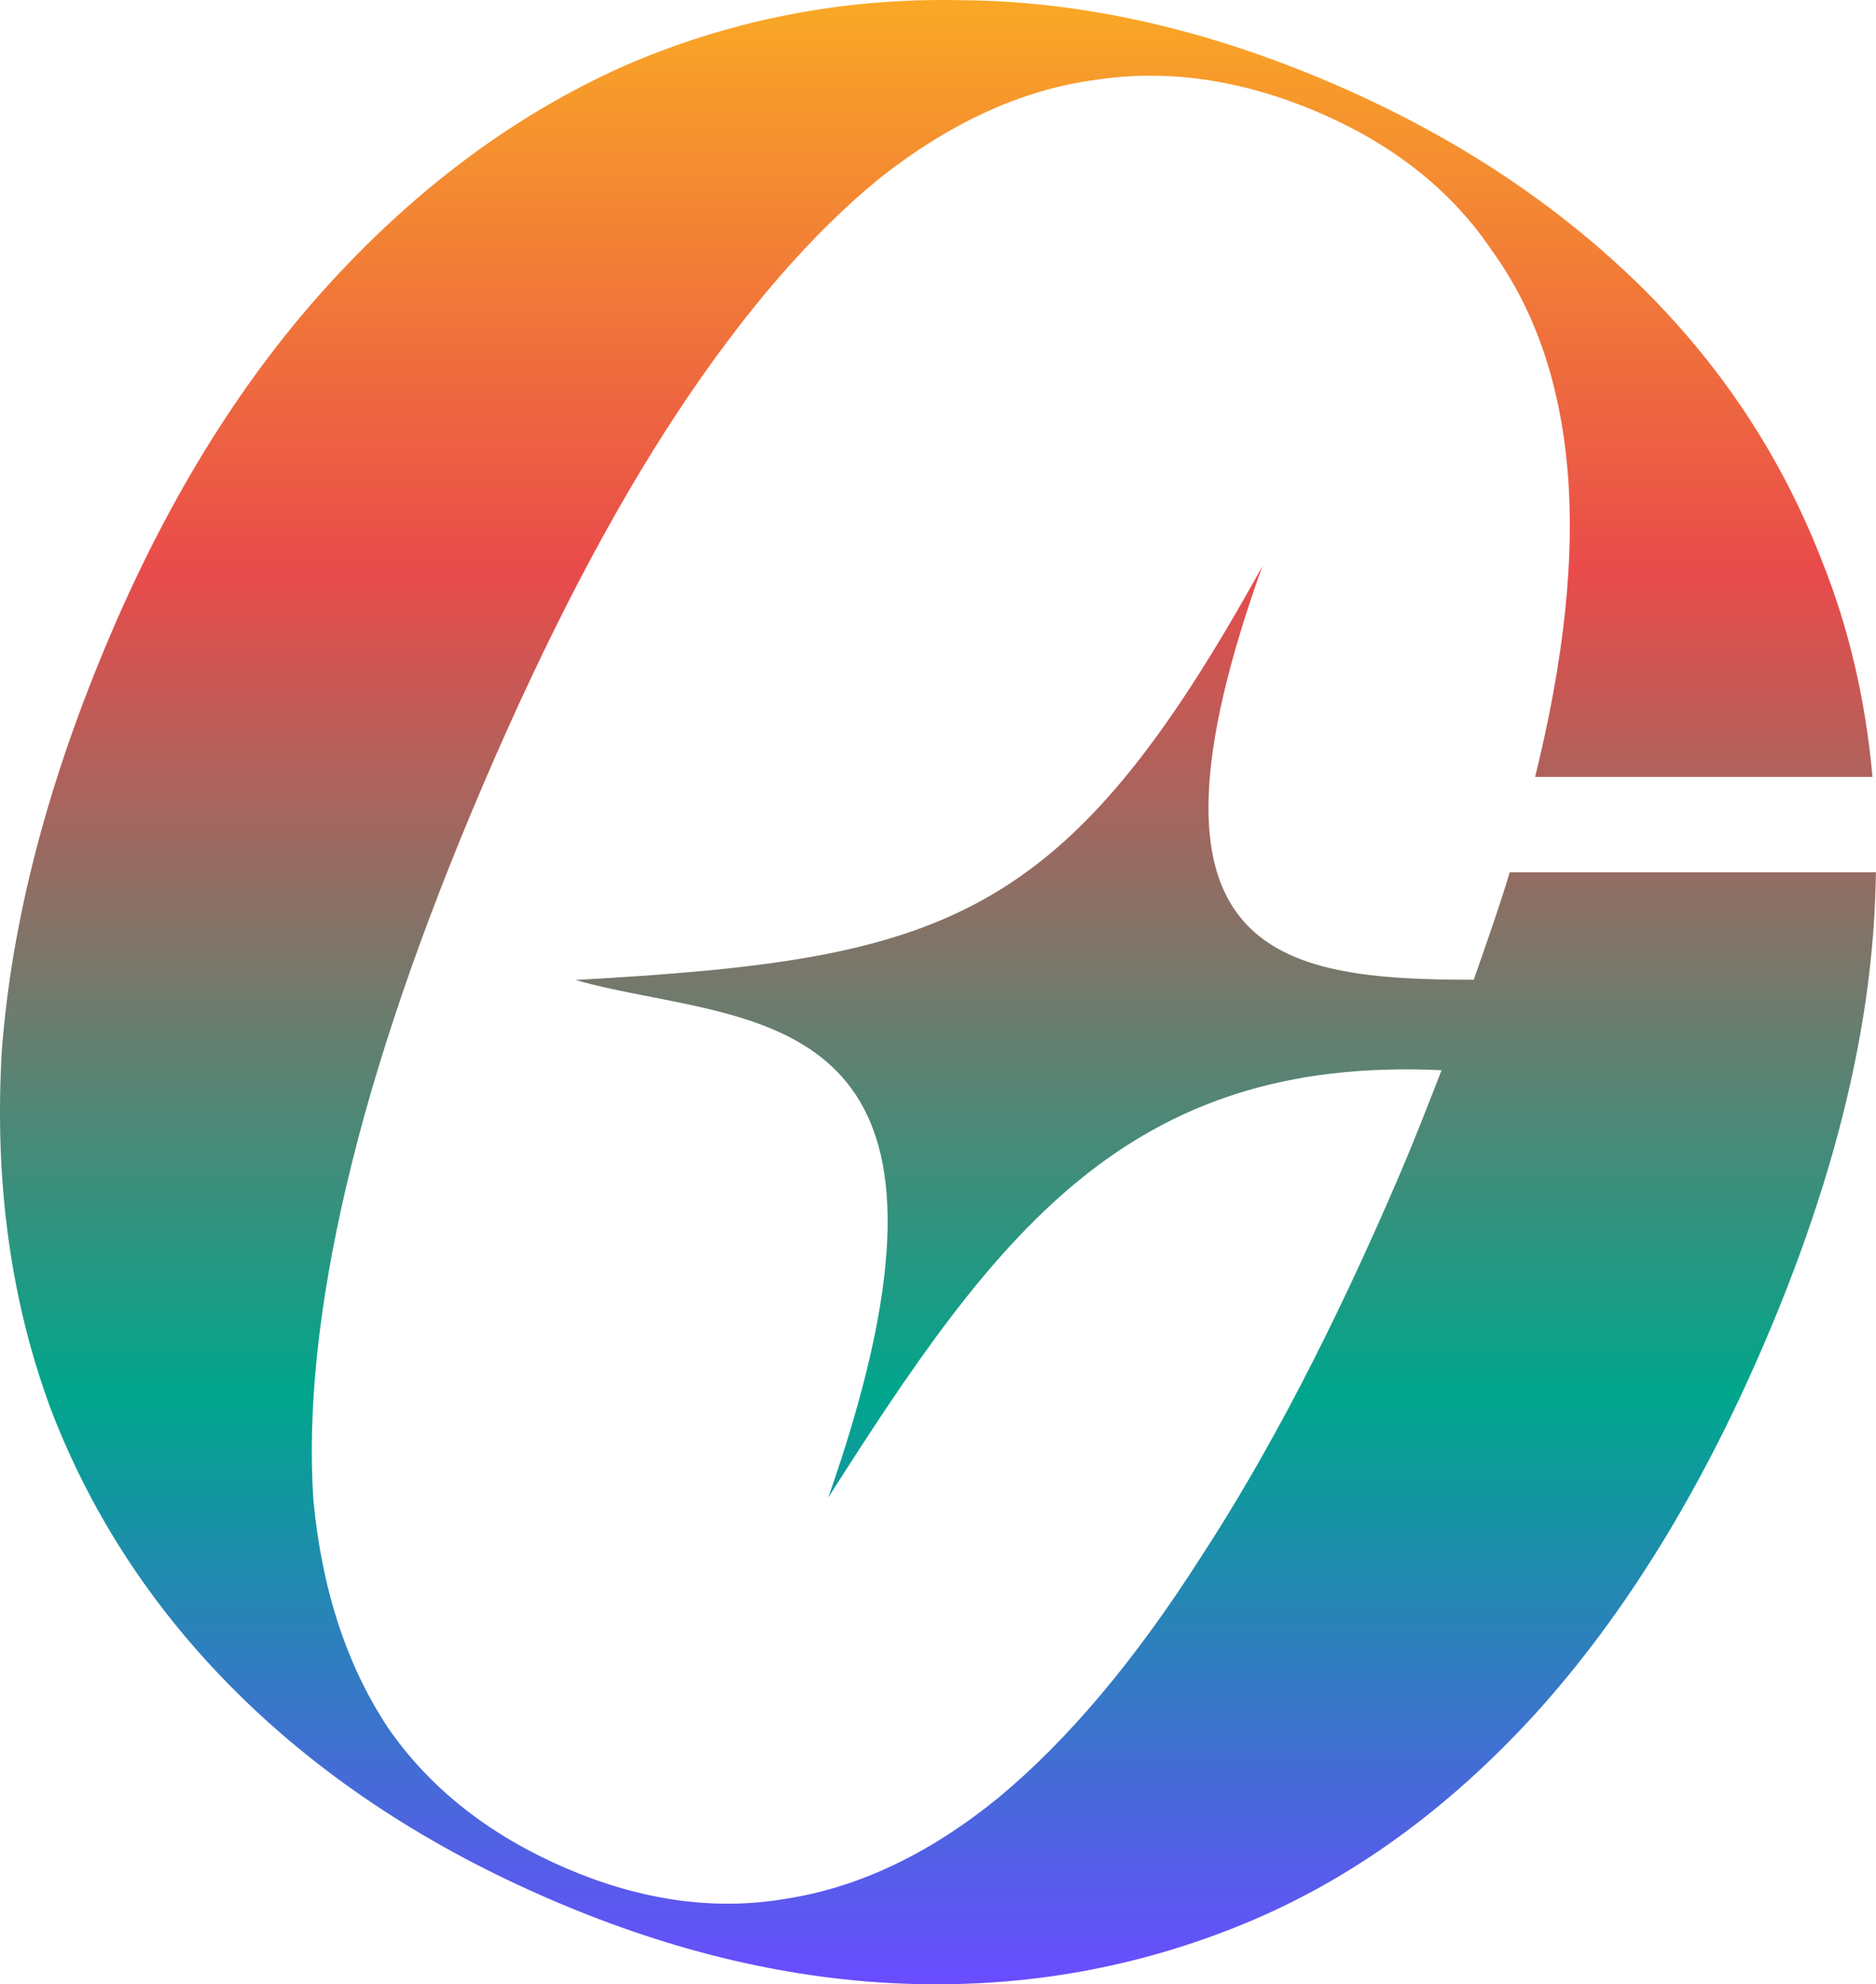 <svg width="401" height="424" viewBox="0 0 401 424" fill="none" xmlns="http://www.w3.org/2000/svg">
<path fill-rule="evenodd" clip-rule="evenodd" d="M269.825 121C240.022 204.144 272.738 209.35 315.017 209.351C315.337 208.432 315.657 207.516 315.976 206.603C318.398 199.67 320.759 192.911 322.705 186.399H400.978C400.932 189.523 400.817 192.683 400.633 195.877C400.379 200.294 399.951 204.823 399.388 209.355C398.612 215.607 397.541 221.968 396.178 228.441C392.27 246.992 385.969 266.398 377.238 286.765C363.553 318.688 347.241 345.121 328.3 366.066C309.51 386.66 288.768 401.64 266.074 411.005C243.38 420.371 219.536 424.674 194.541 423.915C169.546 423.155 144.077 417.208 118.134 406.073C91.84 394.787 69.629 380.27 51.502 362.522C33.375 344.774 19.882 324.445 11.023 301.537C2.314 278.278 -1.234 252.665 0.377 224.698C2.49 196.531 10.313 166.661 23.848 135.089C36.63 105.271 52.341 80.24 70.981 59.997C89.621 39.754 110.263 24.524 132.907 14.306C155.901 4.239 180.146 -0.515 205.642 0.044C231.288 0.253 257.609 6.15 284.604 17.736C309.846 28.57 331.431 42.611 349.358 59.858C367.285 77.105 380.678 97.183 389.537 120.091C395.22 134.32 398.79 149.626 400.247 166.008H328.137C334.356 140.849 336.667 118.997 335.069 100.452C333.472 81.906 328.118 66.317 319.005 53.684C310.393 40.85 298.024 30.972 281.897 24.051C265.42 16.979 249.391 14.668 233.813 17.119C218.384 19.219 203.155 26.181 188.124 38.005C173.444 49.98 159.037 66.641 144.905 87.988C130.773 109.335 116.94 135.795 103.406 167.367C89.872 198.939 80.095 227.555 74.077 253.215C68.058 278.875 65.697 301.329 66.993 320.575C68.79 339.622 74.095 355.813 82.907 369.148C91.869 382.132 104.589 392.16 121.066 399.232C137.193 406.154 152.871 408.314 168.099 405.712C183.678 403.261 198.807 396.049 213.488 384.074C228.318 371.749 242.699 354.662 256.631 332.814C271.064 310.765 285.198 283.604 299.033 251.33C302.357 243.575 305.287 236.025 308.137 228.681C240.746 225.503 212.642 264.066 177.04 320C209.745 226.81 172.815 219.594 139.177 213.021C133.582 211.928 128.077 210.853 123 209.402C202.051 204.976 227.631 197.406 269.825 121Z" fill="url(#paint0_linear_1308_43)"/>
<defs>
<linearGradient id="paint0_linear_1308_43" x1="200.489" y1="0" x2="200.489" y2="424" gradientUnits="userSpaceOnUse">
<stop stop-color="#F9A825"/>
<stop offset="0.288" stop-color="#E94B4B"/>
<stop offset="0.702" stop-color="#00A68C"/>
<stop offset="1" stop-color="#6A4CFF"/>
</linearGradient>
</defs>
</svg>
